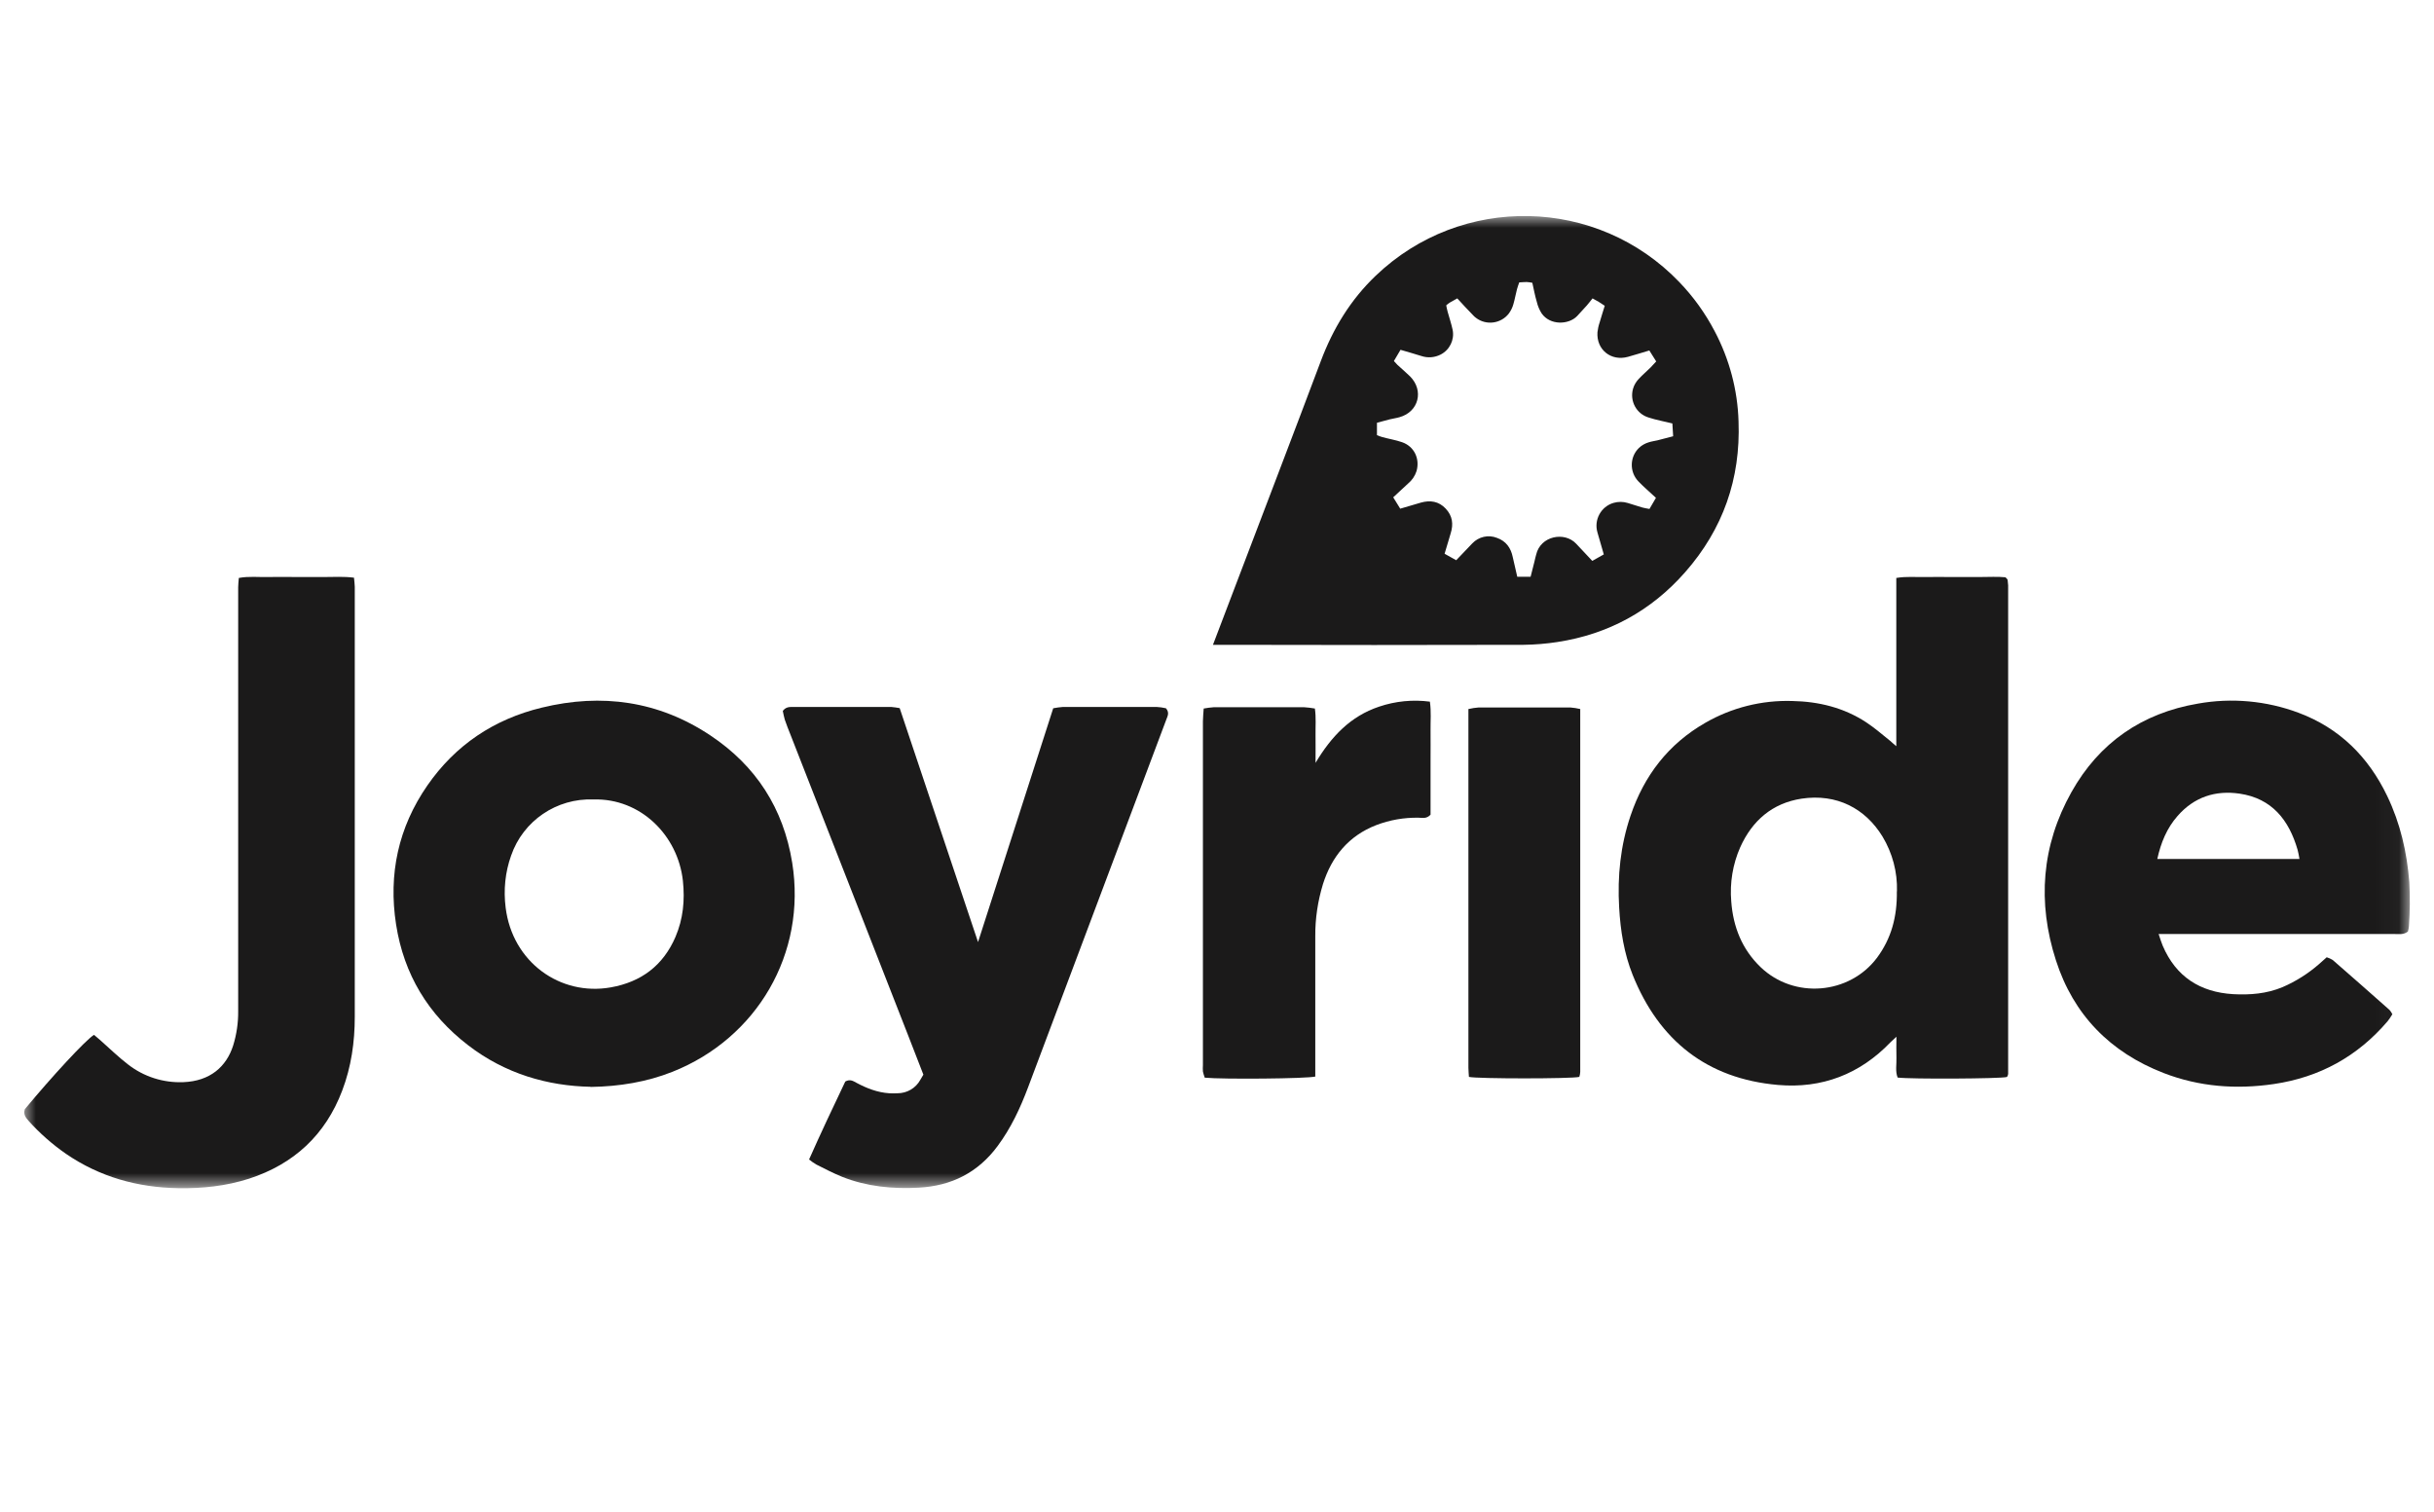 <svg width="103" height="64" viewBox="0 0 103 64" fill="none" xmlns="http://www.w3.org/2000/svg" xmlns:xlink="http://www.w3.org/1999/xlink">
	<desc>
			Created with Pixso.
	</desc>
	<defs>
		<clipPath id="clip1_6169">
			<rect id="IMAGE" width="103" height="64" fill="white" fill-opacity="0"/>
		</clipPath>
	</defs>
	<g clip-path="url(#clip1_6169)">
		<mask id="mask1_6179" mask-type="alpha" maskUnits="userSpaceOnUse" x="1.016" y="9.143" width="100.967" height="41.143">
			<path id="Vector" d="M1.016 9.143L101.983 9.143L101.983 50.286L1.016 50.286L1.016 9.143Z" fill="#000000" fill-opacity="1" fill-rule="evenodd"/>
		</mask>
		<g mask="url(#mask1_6179)">
			<path id="Vector" d="M80.246 31.577L80.246 24.457C80.689 24.384 81.075 24.429 81.462 24.418C81.848 24.412 82.224 24.418 82.604 24.418C82.985 24.418 83.388 24.418 83.786 24.418C84.162 24.418 84.542 24.395 84.867 24.429C84.918 24.485 84.929 24.496 84.94 24.507C84.945 24.518 84.951 24.529 84.957 24.541C84.968 24.619 84.974 24.692 84.979 24.77L84.979 45.442C84.979 45.481 84.962 45.515 84.945 45.548C84.945 45.56 84.929 45.565 84.923 45.576C84.665 45.649 80.857 45.671 80.302 45.599C80.196 45.33 80.263 45.039 80.252 44.76C80.241 44.48 80.252 44.206 80.252 43.871C80.146 43.971 80.073 44.033 80.006 44.1C78.706 45.459 77.093 46.074 75.239 45.912C72.237 45.649 70.204 44.033 69.089 41.253C68.725 40.341 68.574 39.385 68.518 38.406C68.44 37.075 68.574 35.777 69 34.519C69.571 32.824 70.602 31.482 72.164 30.587C73.279 29.944 74.55 29.625 75.838 29.664C76.964 29.686 78.023 29.944 78.969 30.564C79.328 30.799 79.653 31.085 79.989 31.353C80.062 31.415 80.135 31.488 80.246 31.577ZM80.274 37.718C80.297 36.902 80.084 36.102 79.664 35.403C78.936 34.211 77.726 33.574 76.236 33.797C75.004 33.987 74.153 34.72 73.643 35.85C73.324 36.572 73.195 37.36 73.262 38.149C73.341 39.211 73.71 40.162 74.5 40.923C75.911 42.282 78.252 42.097 79.429 40.531C80.034 39.715 80.285 38.798 80.269 37.718L80.274 37.718Z" fill="#1B1A1A" fill-opacity="1" fill-rule="nonzero"/>
			<path id="Vector" d="M51.329 27.287C51.721 26.258 52.085 25.301 52.449 24.345C53.597 21.325 54.757 18.304 55.894 15.278C56.409 13.908 57.148 12.689 58.213 11.671C61.836 8.198 67.588 8.315 71.061 11.934C71.66 12.555 72.164 13.259 72.562 14.02C73.184 15.2 73.531 16.503 73.57 17.834C73.66 20.262 72.915 22.387 71.313 24.211C69.874 25.849 68.059 26.839 65.903 27.169C65.427 27.242 64.945 27.281 64.469 27.287C60.257 27.298 56.045 27.298 51.839 27.287L51.329 27.287ZM61.198 12.913C61.22 13.024 61.237 13.108 61.26 13.192C61.332 13.45 61.416 13.701 61.472 13.959C61.556 14.383 61.344 14.809 60.963 15.004C60.71 15.133 60.419 15.155 60.151 15.066C59.865 14.976 59.574 14.893 59.266 14.803C59.159 14.982 59.075 15.127 58.986 15.278C59.053 15.351 59.092 15.396 59.137 15.441C59.316 15.603 59.495 15.759 59.669 15.927C60.268 16.526 60.033 17.432 59.221 17.655C59.086 17.695 58.946 17.711 58.812 17.745C58.633 17.79 58.453 17.84 58.269 17.89L58.269 18.416C58.347 18.444 58.42 18.478 58.487 18.494C58.767 18.573 59.058 18.617 59.333 18.713C59.848 18.892 60.094 19.417 59.943 19.938C59.876 20.145 59.753 20.323 59.585 20.463L58.957 21.045L59.254 21.526C59.574 21.431 59.854 21.347 60.128 21.269C60.526 21.157 60.884 21.213 61.175 21.52C61.467 21.828 61.512 22.18 61.388 22.572C61.304 22.846 61.226 23.126 61.131 23.433L61.623 23.707C61.87 23.45 62.083 23.221 62.301 22.997C62.57 22.712 62.984 22.616 63.349 22.762C63.73 22.896 63.937 23.187 64.015 23.573C64.077 23.853 64.144 24.132 64.206 24.406L64.771 24.406C64.827 24.177 64.883 23.976 64.934 23.763C64.956 23.668 64.978 23.567 65.007 23.467C65.191 22.678 66.205 22.482 66.698 23.008L67.381 23.735L67.868 23.461C67.773 23.137 67.689 22.835 67.6 22.533C67.443 22.001 67.745 21.436 68.283 21.28C68.479 21.224 68.686 21.224 68.882 21.285C69.089 21.352 69.291 21.414 69.498 21.476C69.594 21.504 69.689 21.515 69.801 21.537L70.075 21.067C69.806 20.816 69.554 20.603 69.33 20.368C68.95 19.971 68.961 19.334 69.358 18.953C69.476 18.841 69.616 18.763 69.767 18.718C69.885 18.679 70.014 18.662 70.137 18.634C70.355 18.578 70.568 18.523 70.803 18.461C70.792 18.254 70.781 18.086 70.77 17.919C70.411 17.829 70.086 17.773 69.778 17.672C69.252 17.521 68.955 16.973 69.106 16.447C69.151 16.291 69.241 16.145 69.353 16.028C69.51 15.86 69.683 15.715 69.846 15.553C69.924 15.474 69.997 15.39 70.086 15.295L69.795 14.831C69.47 14.926 69.185 15.021 68.894 15.099C68.177 15.301 67.549 14.797 67.6 14.059C67.617 13.919 67.644 13.785 67.689 13.656C67.757 13.416 67.835 13.181 67.908 12.94C67.807 12.873 67.734 12.823 67.661 12.778C67.588 12.734 67.51 12.694 67.392 12.627C67.308 12.728 67.236 12.829 67.152 12.924C67.017 13.075 66.877 13.226 66.743 13.371C66.39 13.746 65.594 13.78 65.236 13.259C65.141 13.108 65.073 12.946 65.034 12.778C64.956 12.515 64.906 12.247 64.844 11.967C64.766 11.95 64.687 11.94 64.603 11.934C64.502 11.934 64.407 11.945 64.29 11.95C64.256 12.051 64.217 12.146 64.194 12.242C64.138 12.448 64.105 12.661 64.043 12.868C64.004 13.013 63.937 13.148 63.847 13.271C63.511 13.701 62.889 13.78 62.458 13.45C62.413 13.416 62.374 13.382 62.34 13.343C62.111 13.114 61.892 12.868 61.668 12.627C61.545 12.694 61.444 12.75 61.349 12.806C61.299 12.84 61.243 12.879 61.198 12.924L61.198 12.913Z" fill="#1B1A1A" fill-opacity="1" fill-rule="nonzero"/>
			<path id="Vector" d="M25 45.99C23.174 45.956 21.376 45.437 19.813 44.234C18.122 42.937 17.091 41.236 16.761 39.122C16.43 36.991 16.856 35.016 18.082 33.243C19.27 31.526 20.911 30.43 22.933 29.944C25.464 29.328 27.873 29.664 30.057 31.118C31.989 32.404 33.154 34.206 33.524 36.51C34.14 40.347 32.034 43.938 28.45 45.358C27.374 45.783 26.215 45.979 24.988 45.996L25 45.99ZM25.117 33.831C23.555 33.769 22.137 34.731 21.628 36.208C21.376 36.913 21.303 37.668 21.398 38.411C21.684 40.716 23.706 42.159 25.84 41.784C27.139 41.555 28.063 40.856 28.584 39.648C28.909 38.887 28.987 38.098 28.898 37.27C28.685 35.346 27.105 33.775 25.117 33.831Z" fill="#1B1A1A" fill-opacity="1" fill-rule="nonzero"/>
			<path id="Vector" d="M101.899 39.418C101.715 39.564 101.513 39.525 101.328 39.525L91.347 39.525C91.415 39.726 91.459 39.877 91.521 40.023C92.081 41.331 93.1 41.986 94.501 42.07C95.212 42.109 95.918 42.053 96.59 41.773C97.161 41.527 97.688 41.191 98.152 40.783C98.248 40.699 98.343 40.615 98.46 40.509C98.55 40.537 98.64 40.576 98.718 40.627C99.519 41.325 100.32 42.03 101.115 42.735C101.166 42.791 101.205 42.852 101.238 42.919C101.177 43.026 101.11 43.121 101.037 43.216C99.765 44.704 98.164 45.587 96.226 45.873C94.629 46.108 93.067 45.99 91.56 45.408C89.297 44.531 87.74 42.942 87.001 40.638C86.211 38.188 86.39 35.783 87.656 33.523C88.827 31.431 90.642 30.178 93.005 29.776C94.433 29.519 95.906 29.653 97.267 30.162C99.004 30.811 100.225 32.03 101.02 33.685C101.574 34.837 101.855 36.062 101.955 37.332C101.989 37.953 101.983 38.568 101.939 39.189C101.933 39.273 101.916 39.351 101.894 39.429L101.899 39.418ZM91.291 36.348L97.307 36.348C97.279 36.202 97.262 36.079 97.228 35.962C96.864 34.703 96.142 33.786 94.775 33.585C93.744 33.434 92.848 33.73 92.148 34.53C91.695 35.045 91.442 35.66 91.291 36.348Z" fill="#1B1A1A" fill-opacity="1" fill-rule="nonzero"/>
			<path id="Vector" d="M34.23 49.083C34.739 47.937 35.26 46.835 35.77 45.767C35.972 45.655 36.1 45.744 36.235 45.817C36.672 46.052 37.131 46.231 37.635 46.264C37.747 46.27 37.865 46.27 37.977 46.264C38.38 46.264 38.75 46.052 38.946 45.694L39.075 45.476C38.862 44.933 38.649 44.385 38.436 43.831C36.773 39.586 35.115 35.335 33.451 31.09C33.367 30.878 33.283 30.671 33.21 30.453C33.177 30.33 33.149 30.212 33.126 30.084C33.25 29.921 33.39 29.916 33.53 29.916L37.714 29.916C37.837 29.927 37.954 29.944 38.072 29.966C39.17 33.249 40.267 36.527 41.388 39.866C42.458 36.527 43.51 33.261 44.569 29.972C44.709 29.944 44.843 29.927 44.983 29.916C46.305 29.916 47.621 29.916 48.943 29.916C49.078 29.921 49.212 29.944 49.341 29.972C49.498 30.162 49.408 30.302 49.358 30.441C48.938 31.566 48.512 32.69 48.092 33.809C46.563 37.874 45.034 41.946 43.505 46.013C43.174 46.891 42.782 47.735 42.217 48.496C41.388 49.62 40.262 50.185 38.878 50.258C37.769 50.319 36.677 50.213 35.636 49.799C35.26 49.648 34.902 49.458 34.544 49.279C34.437 49.218 34.336 49.145 34.241 49.067L34.23 49.083Z" fill="#1B1A1A" fill-opacity="1" fill-rule="nonzero"/>
			<path id="Vector" d="M1.039 46.952C2.182 45.571 3.643 43.988 3.979 43.792C4.063 43.865 4.153 43.943 4.248 44.022C4.635 44.363 5.01 44.732 5.419 45.045C6.085 45.565 6.914 45.828 7.76 45.794C8.891 45.75 9.58 45.14 9.866 44.245C10.012 43.775 10.084 43.283 10.079 42.791L10.079 24.848C10.079 24.725 10.096 24.602 10.107 24.457C10.538 24.378 10.941 24.429 11.339 24.418C11.737 24.407 12.151 24.418 12.554 24.418C12.958 24.418 13.344 24.418 13.736 24.418C14.128 24.418 14.543 24.39 14.98 24.446C14.991 24.591 15.013 24.714 15.013 24.831L15.013 43.032C15.013 44.1 14.862 45.151 14.481 46.152C13.77 48.026 12.442 49.257 10.544 49.877C9.569 50.191 8.567 50.297 7.547 50.28C5.822 50.252 4.22 49.805 2.792 48.826C2.21 48.423 1.672 47.948 1.201 47.422C1.078 47.282 0.983 47.142 1.05 46.947L1.039 46.952Z" fill="#1B1A1A" fill-opacity="1" fill-rule="nonzero"/>
			<path id="Vector" d="M55.67 45.554C55.339 45.649 51.71 45.677 50.982 45.604C50.948 45.52 50.926 45.431 50.904 45.342C50.898 45.252 50.898 45.163 50.904 45.073L50.904 30.525C50.904 30.352 50.926 30.178 50.937 29.983C51.083 29.955 51.228 29.938 51.374 29.927C52.64 29.927 53.911 29.927 55.177 29.927C55.334 29.938 55.491 29.955 55.642 29.983C55.698 30.374 55.664 30.743 55.67 31.101C55.675 31.459 55.67 31.834 55.67 32.282C56.342 31.157 57.154 30.307 58.358 29.904C59.053 29.669 59.786 29.597 60.509 29.692C60.571 30.117 60.531 30.514 60.537 30.917C60.542 31.32 60.537 31.728 60.537 32.131L60.537 34.474C60.363 34.664 60.184 34.603 60.027 34.603C59.417 34.592 58.812 34.698 58.24 34.916C57.07 35.369 56.353 36.247 55.983 37.416C55.765 38.132 55.653 38.876 55.659 39.62C55.659 41.454 55.659 43.294 55.659 45.129L55.659 45.543L55.67 45.554Z" fill="#1B1A1A" fill-opacity="1" fill-rule="nonzero"/>
			<path id="Vector" d="M66.871 29.994L66.871 45.364C66.866 45.437 66.855 45.503 66.832 45.571C66.513 45.654 62.503 45.654 62.161 45.571C62.156 45.453 62.139 45.319 62.139 45.185L62.139 30.005C62.279 29.972 62.424 29.949 62.57 29.938C63.864 29.938 65.157 29.938 66.451 29.938C66.597 29.949 66.737 29.972 66.877 30.005L66.871 29.994Z" fill="#1B1A1A" fill-opacity="1" fill-rule="nonzero"/>
		</g>
	</g>
</svg>

